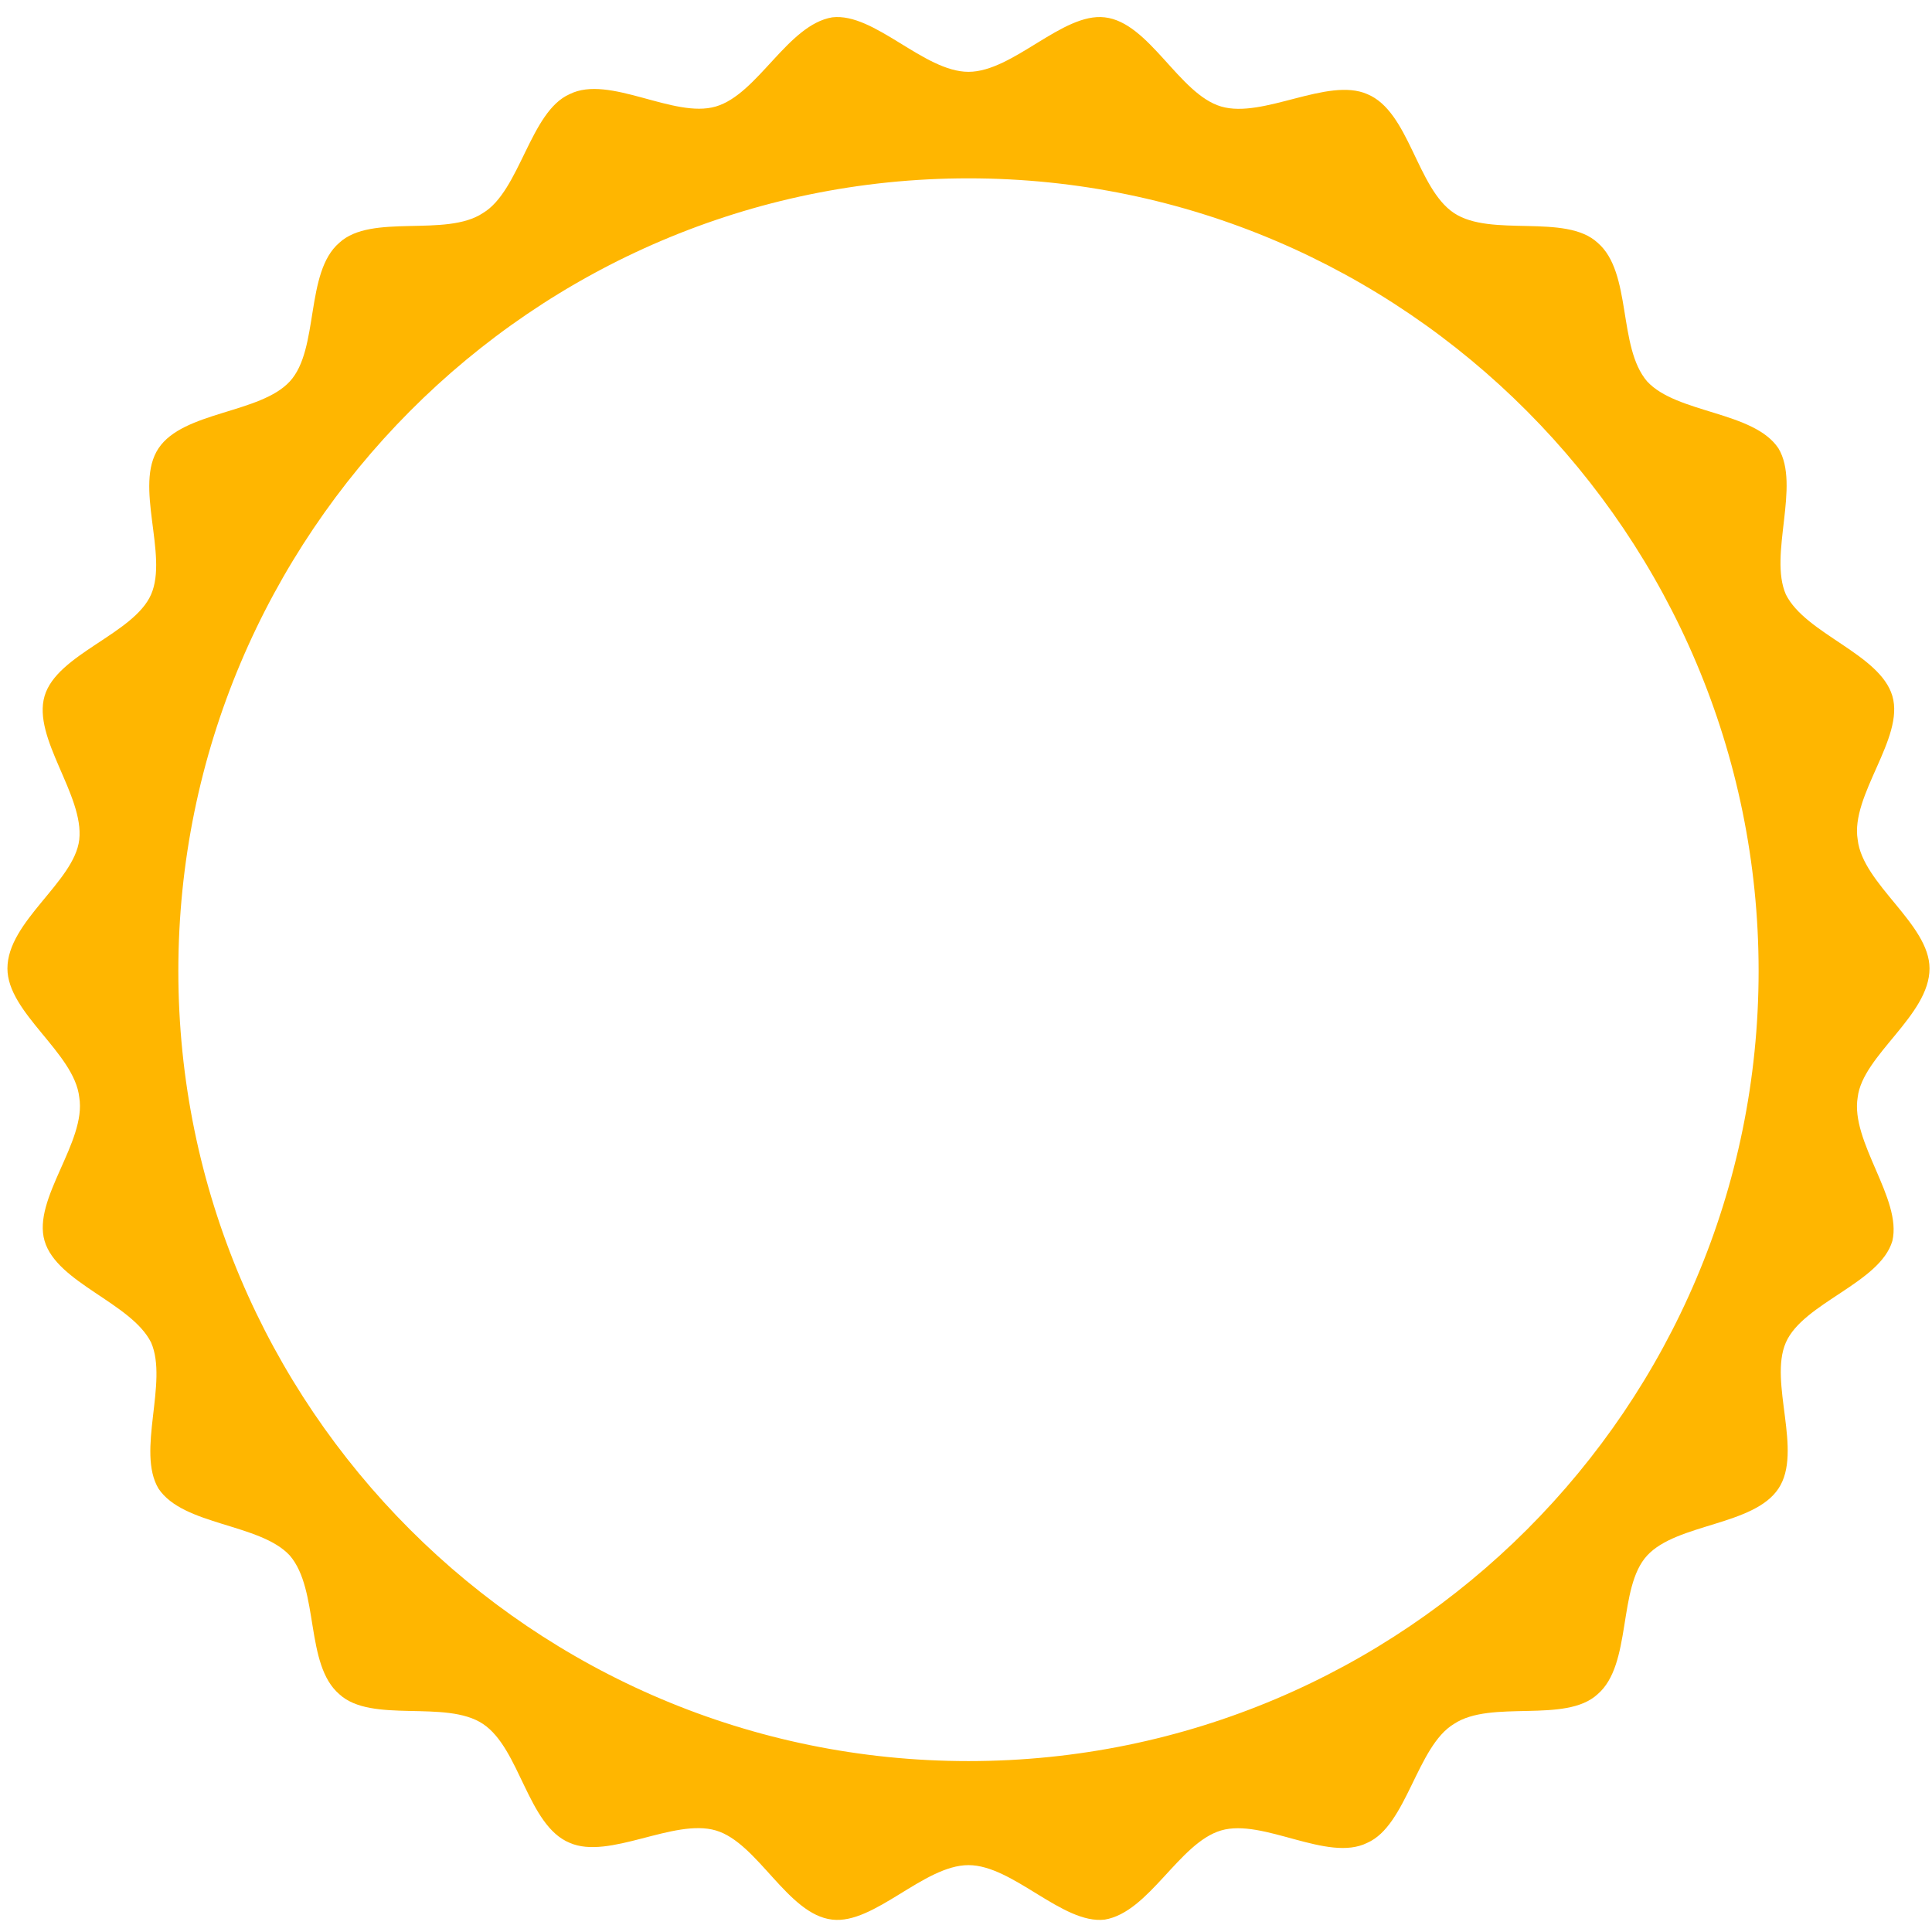 <?xml version="1.0" encoding="utf-8"?>
<!-- Generator: Adobe Illustrator 19.1.0, SVG Export Plug-In . SVG Version: 6.00 Build 0)  -->
<svg version="1.1" id="Layer_1" xmlns="http://www.w3.org/2000/svg" xmlns:xlink="http://www.w3.org/1999/xlink" x="0px" y="0px"
	 viewBox="0 0 78 78" style="enable-background:new 0 0 78 78;" xml:space="preserve">
<style type="text/css">
	.st0{fill:#FFB600;}
</style>
<g id="Layer_1_1_">
</g>
<g id="Layer_2">
	<g>
		<path class="st0" d="M75,44.3c0.2-1.7,2.9-3.3,2.9-5.2c0-1.8-2.7-3.4-2.9-5.2c-0.3-1.8,1.9-4.1,1.4-5.8c-0.5-1.7-3.5-2.5-4.3-4.1
			c-0.7-1.6,0.6-4.4-0.3-5.9c-1-1.5-4.1-1.4-5.3-2.7c-1.2-1.4-0.6-4.4-2-5.6c-1.3-1.2-4.3-0.2-5.8-1.2s-1.8-4.1-3.5-4.8
			c-1.6-0.7-4.2,1-5.9,0.5s-2.9-3.4-4.7-3.6c-1.7-0.2-3.7,2.2-5.5,2.2s-3.8-2.4-5.5-2.2c-1.8,0.3-3,3.1-4.7,3.6S24.6,3,23,3.8
			c-1.6,0.7-2,3.9-3.5,4.8c-1.5,1-4.5,0-5.8,1.2c-1.4,1.2-0.8,4.3-2,5.6s-4.3,1.2-5.3,2.7s0.4,4.3-0.3,5.9c-0.7,1.6-3.8,2.4-4.3,4.1
			s1.6,4,1.4,5.8c-0.2,1.7-2.9,3.3-2.9,5.2c0,1.8,2.7,3.4,2.9,5.2c0.3,1.8-1.9,4.1-1.4,5.8s3.5,2.5,4.3,4.1c0.7,1.6-0.6,4.4,0.3,5.9
			c1,1.5,4.1,1.4,5.3,2.7c1.2,1.4,0.6,4.4,2,5.6c1.3,1.2,4.3,0.2,5.8,1.2s1.8,4.1,3.5,4.8c1.6,0.7,4.2-1,5.9-0.5s2.9,3.4,4.7,3.6
			c1.7,0.2,3.7-2.2,5.5-2.2s3.8,2.4,5.5,2.2c1.8-0.3,3-3.1,4.7-3.6s4.3,1.3,5.9,0.5c1.6-0.7,2-3.9,3.5-4.8c1.5-1,4.5,0,5.8-1.2
			c1.4-1.2,0.8-4.3,2-5.6c1.2-1.3,4.3-1.2,5.3-2.7s-0.4-4.3,0.3-5.9c0.7-1.6,3.8-2.4,4.3-4.1C76.8,48.4,74.7,46.1,75,44.3z
			 M39.1,71.1c-17.6,0-31.9-14.3-31.9-31.9s14.3-32,31.9-32S71,21.6,71,39.2S56.7,71.1,39.1,71.1z"/>
	</g>
</g>
</svg>
